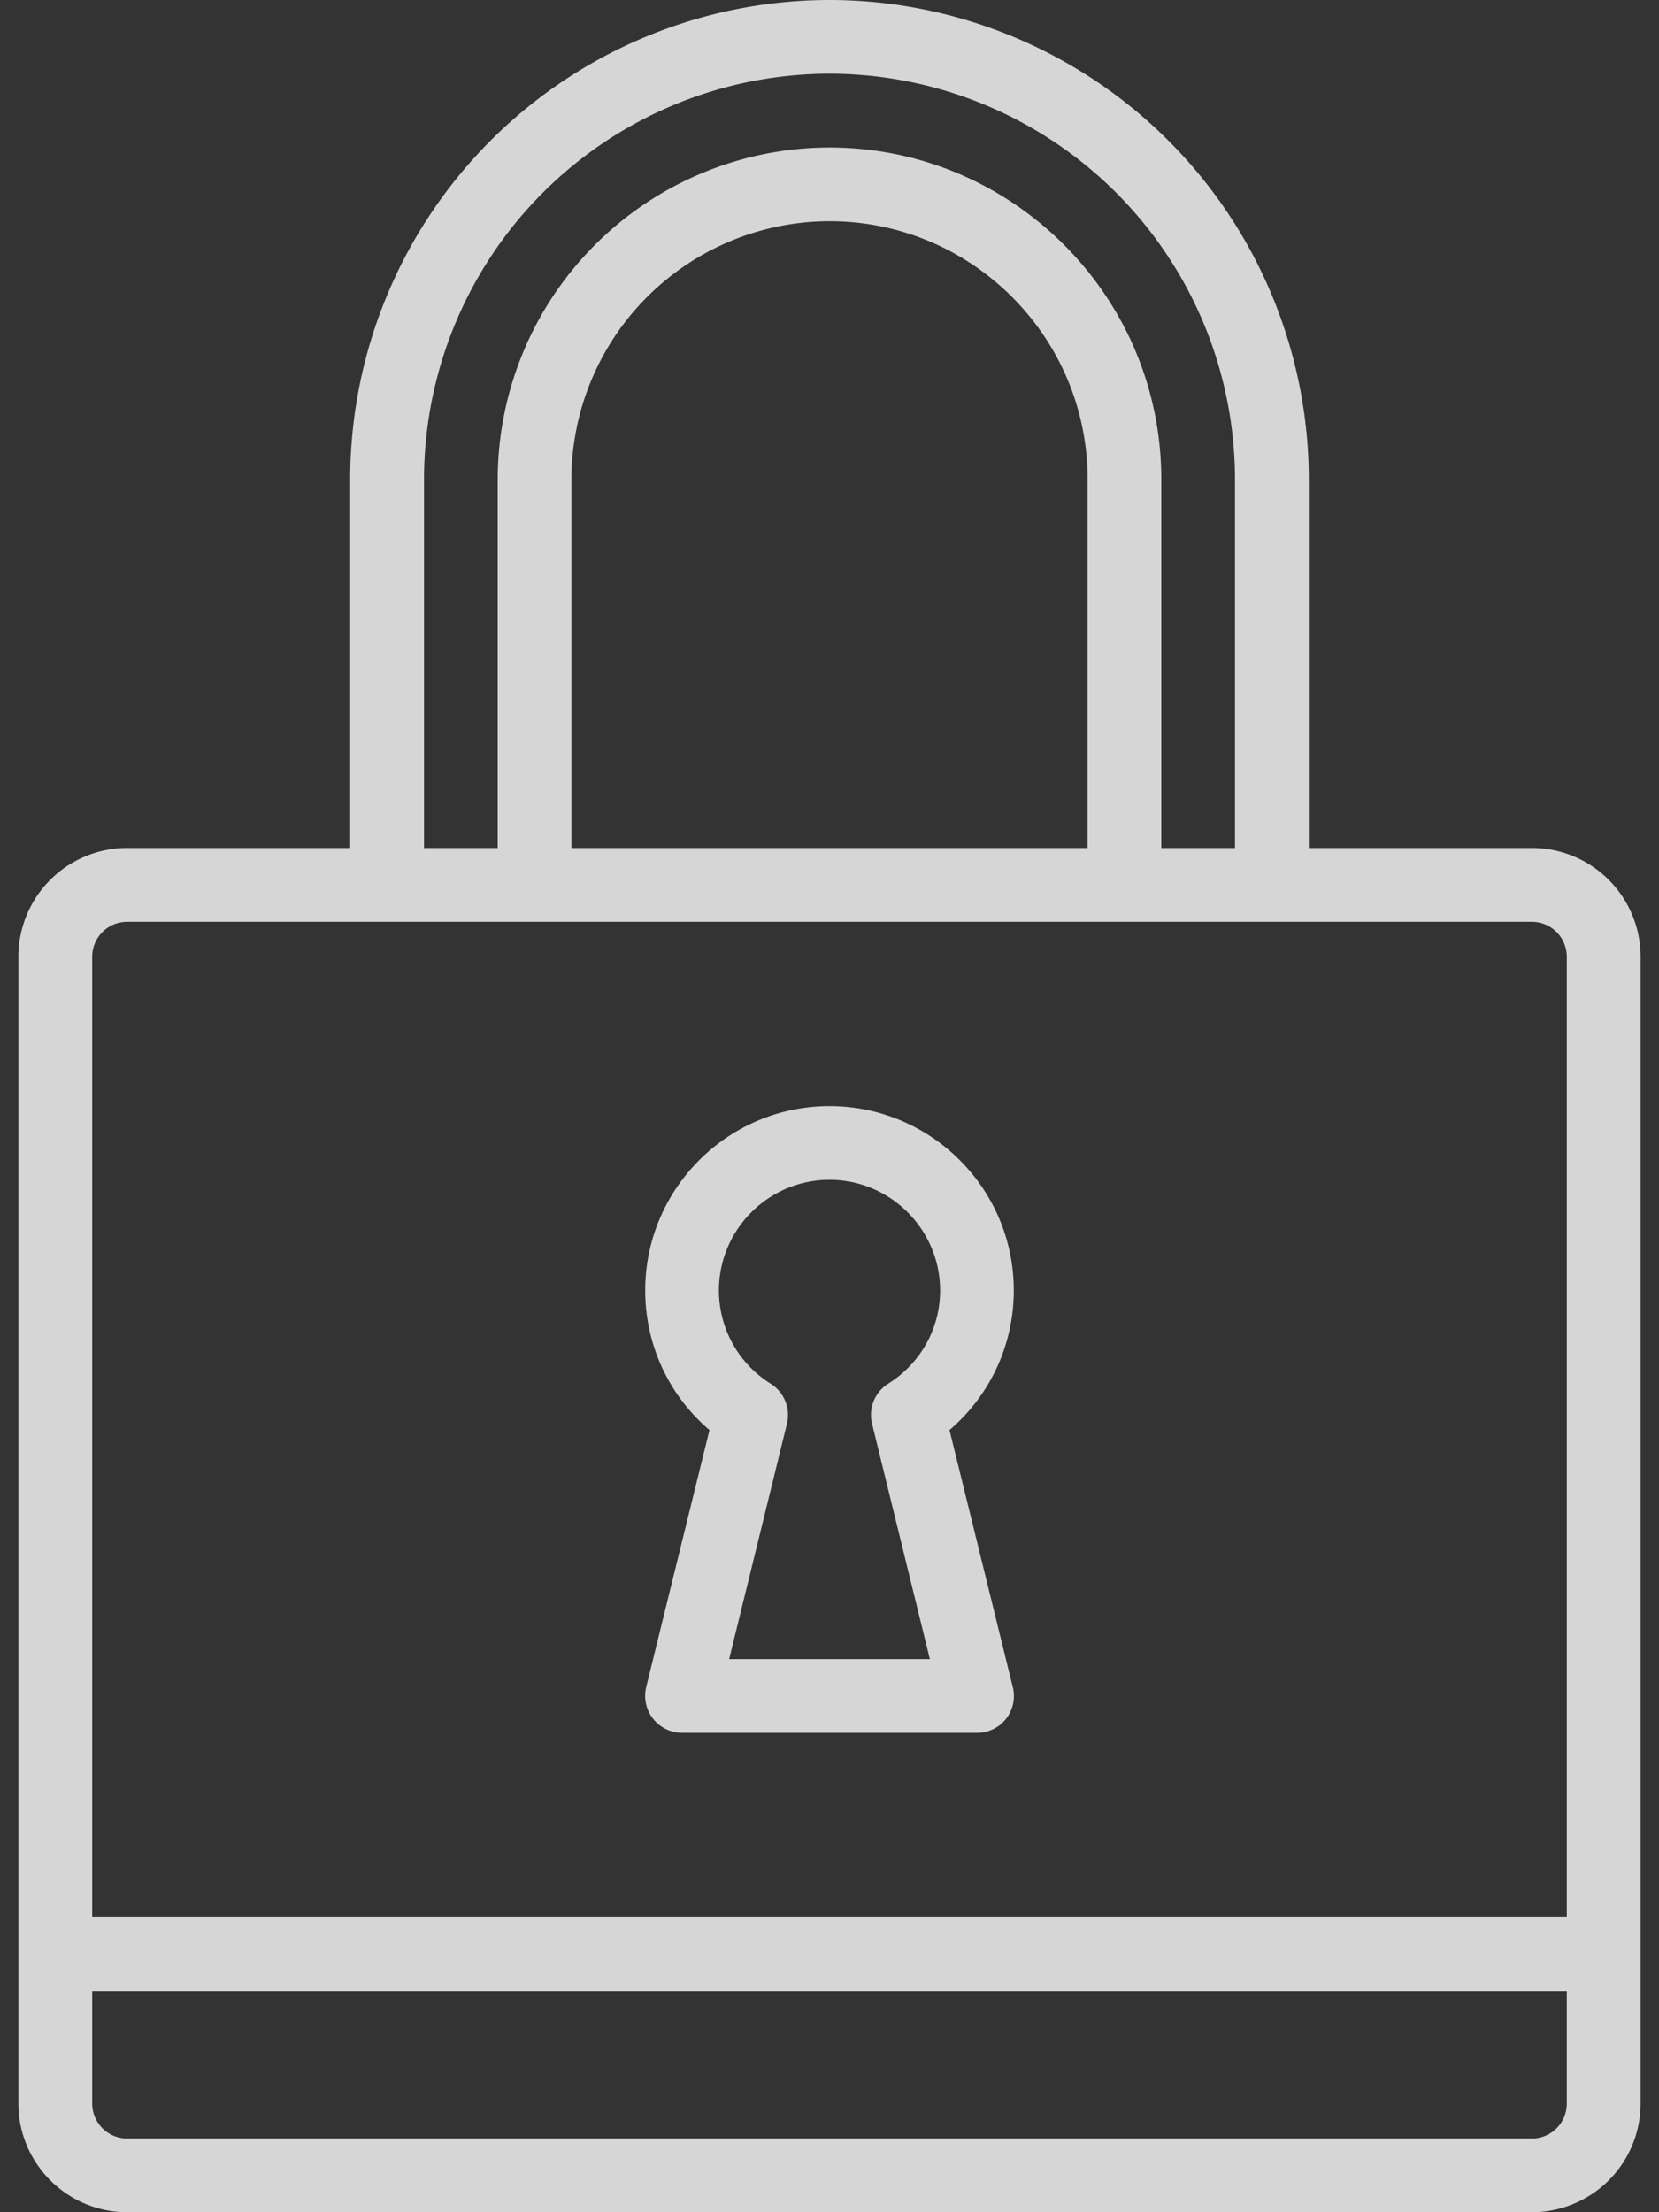 <svg width="12" height="16" fill="none" xmlns="http://www.w3.org/2000/svg"><rect width="100%" height="100%" fill="#333333" stroke="none"/><path d="M11.08 6.133H9.467V3.467A3.47 3.47 0 0 0 6 0a3.47 3.47 0 0 0-3.467 3.467v2.666H.92a.787.787 0 0 0-.787.787v8.294c0 .433.353.786.787.786h10.16a.787.787 0 0 0 .787-.786V6.92a.787.787 0 0 0-.787-.787zM3.067 3.467A2.937 2.937 0 0 1 6 .533a2.937 2.937 0 0 1 2.933 2.934v2.666H8.4V3.467c0-1.324-1.077-2.4-2.4-2.4a2.403 2.403 0 0 0-2.4 2.4v2.666h-.533V3.467zm1.066 2.666V3.467A1.87 1.87 0 0 1 6 1.6c1.03 0 1.867.837 1.867 1.867v2.666H4.133zM.92 6.667h10.16c.14 0 .253.113.253.253v6.947H.667V6.92c0-.14.113-.253.253-.253zm10.16 8.8H.92a.253.253 0 0 1-.253-.253V14.4h10.666v.814c0 .14-.113.253-.253.253z" fill="#fff" fill-opacity=".8"/><path d="M5.132 10.342l-.458 1.86a.268.268 0 0 0 .26.331h2.133a.266.266 0 0 0 .259-.33l-.458-1.86c.294-.252.465-.617.465-1.01C7.333 8.598 6.735 8 6 8s-1.333.598-1.333 1.333c0 .393.17.758.465 1.01zM6 8.533c.441 0 .8.36.8.8 0 .275-.14.527-.376.675a.267.267 0 0 0-.116.29L6.726 12H5.274l.418-1.702a.267.267 0 0 0-.117-.29.795.795 0 0 1-.375-.675c0-.44.359-.8.8-.8z" fill="#fff" fill-opacity=".8"/></svg>